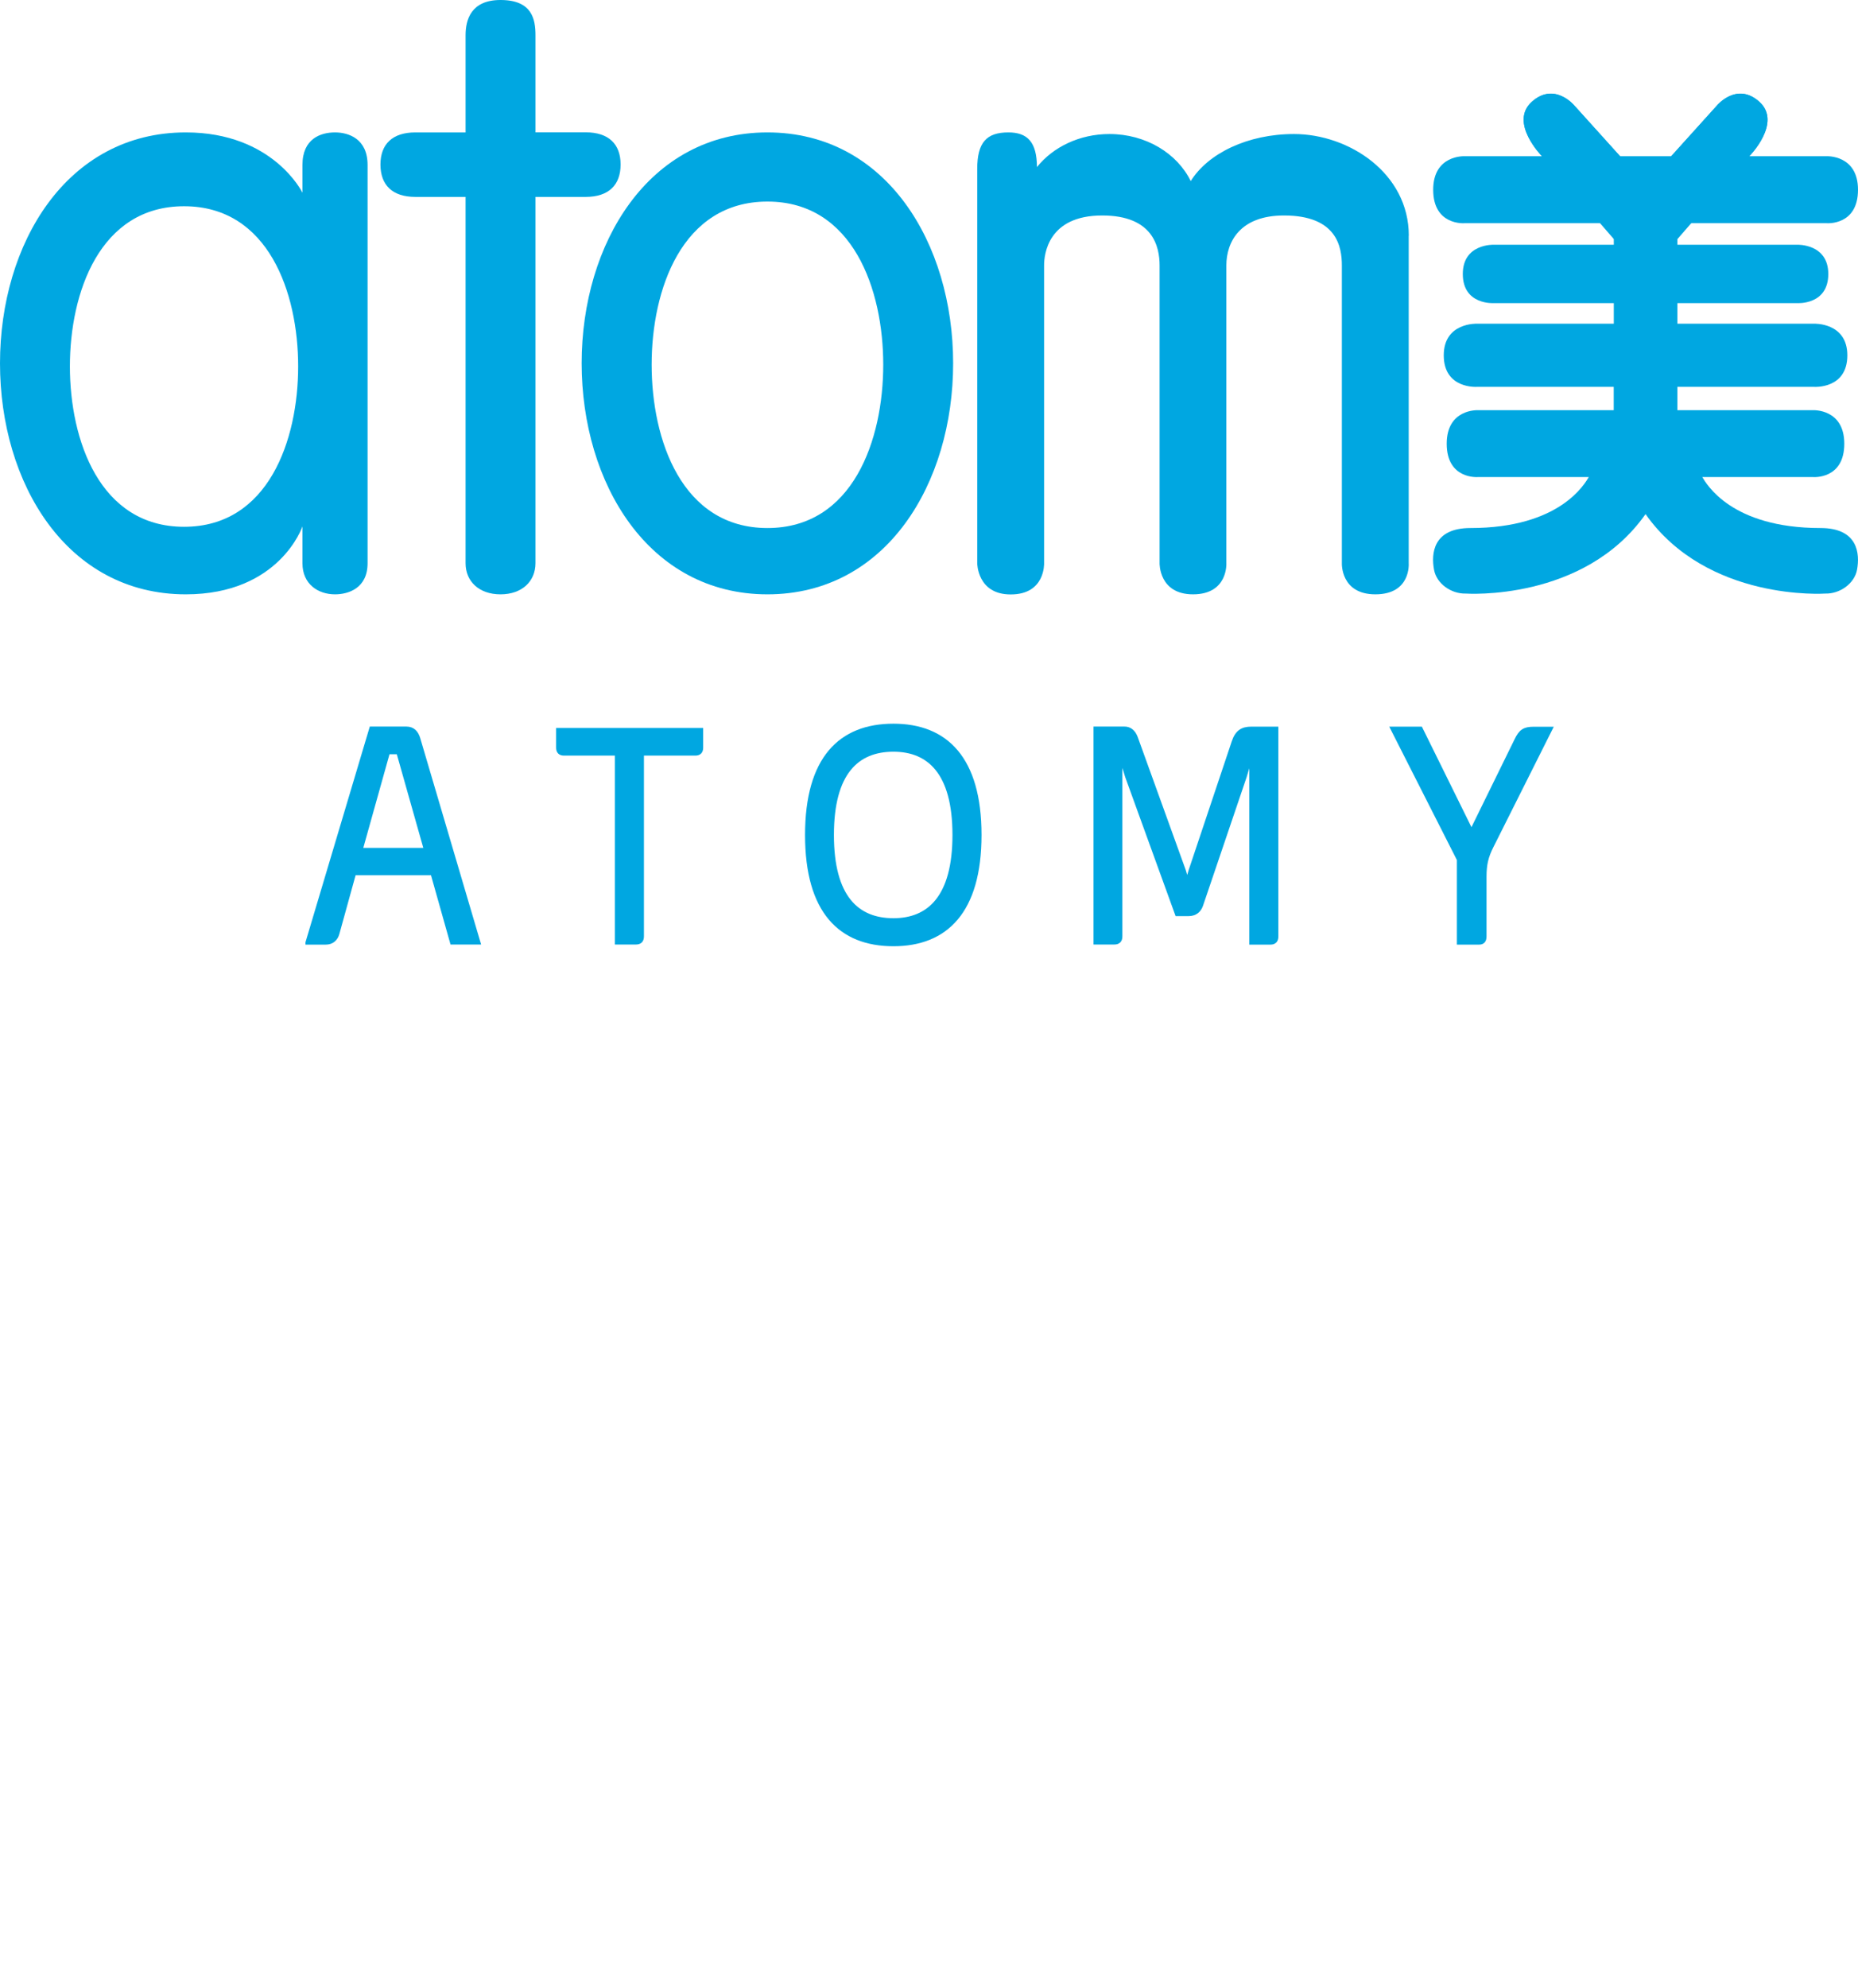 <svg version="1.1" id="레이어_1" xmlns="http://www.w3.org/2000/svg" xmlns:xlink="http://www.w3.org/1999/xlink" x="0px"
	 y="0px" viewBox="0 0 195.11 208.66" style="enable-background:new 0 0 195.11 208.66;" xml:space="preserve">
<style type="text/css">
	.st0{fill:#00A7E1;stroke:#00A7E1;stroke-width:0.422;stroke-miterlimit:10;}
	.st1{fill:#00A7E1;}
	.st2{fill:#FFFFFF;}
</style>
<g>
	<g>
		<g>
			<path class="st0" d="M32.29,98.94l6.7-22.46h3.67c0.72,0,1.06,0.44,1.25,1.01l6.33,21.45h-2.77l-2.05-7.27h-8.24L35.43,98
				c-0.16,0.56-0.56,0.95-1.22,0.95H32.29z M41.83,78.97h-1.09l-2.87,10.25h6.86L41.83,78.97z"/>
			<path class="st0" d="M64.78,79.11h-5.56c-0.4,0-0.61-0.21-0.61-0.62v-1.86h15.02v1.86c0,0.41-0.21,0.62-0.61,0.62h-5.61v19.18
				c0,0.44-0.21,0.65-0.64,0.65h-1.99V79.11z"/>
			<path class="st0" d="M93.82,99.12c-5.56,0-9.07-3.43-9.07-11.47s3.51-11.47,9.07-11.47c5.5,0,9.04,3.43,9.04,11.47
				S99.32,99.12,93.82,99.12z M93.82,78.7c-3.8,0-6.46,2.39-6.46,8.95c0,6.56,2.66,8.95,6.46,8.95c3.72,0,6.41-2.39,6.41-8.95
				C100.23,81.09,97.54,78.7,93.82,78.7z"/>
			<path class="st0" d="M126.13,95.01c-0.19,0.56-0.61,0.95-1.33,0.95h-1.2l-5.24-14.45l-0.66-2.13h-0.05v18.91
				c0,0.44-0.21,0.65-0.64,0.65h-1.97V76.48h3.03c0.56,0,0.96,0.32,1.2,0.95l5.05,13.98l0.35,1.18l0.35-1.18l4.52-13.5
				c0.35-1.06,0.9-1.42,1.86-1.42h2.63v21.81c0,0.44-0.21,0.65-0.61,0.65h-2.02V79.38h-0.05l-0.64,2.13L126.13,95.01z"/>
			<path class="st0" d="M156.63,88.84c-0.53,1.06-0.74,1.86-0.74,3.19v6.27c0,0.44-0.19,0.65-0.56,0.65h-2.13v-8.72l-6.97-13.74
				h2.95l5.34,10.82l4.71-9.6c0.45-0.95,0.85-1.21,1.81-1.21h1.78L156.63,88.84z"/>
		</g>
		<g>
			<path class="st1" d="M191.17,55.43c-9.42,0-12-4.68-12.41-5.35h11.64c0,0,3.27,0.27,3.27-3.5c0-3.68-3.27-3.52-3.27-3.52h-14.27
				v-2.45h14.37c0,0,3.49,0.25,3.49-3.31c0-3.46-3.49-3.32-3.49-3.32h-14.37v-2.16h12.59c0,0,3.27,0.23,3.27-3.06
				c0-3.2-3.27-3.07-3.27-3.07h-12.59v-2.26h15.71c0,0,3.27,0.26,3.27-3.51c0-3.67-3.27-3.52-3.27-3.52h-8.15
				c0,0,3.49-3.53,1.06-5.72c-2.37-2.13-4.45,0.39-4.45,0.39l-4.81,5.33h0h-5.35h-0.01l-4.81-5.33c0,0-2.09-2.52-4.46-0.39
				c-2.43,2.18,1.07,5.72,1.07,5.72h-8.16c0,0-3.27-0.15-3.27,3.52c0,3.77,3.27,3.51,3.27,3.51h15.71v2.26h-12.6
				c0,0-3.27-0.14-3.27,3.07c0,3.29,3.27,3.06,3.27,3.06h12.6v2.16H155.1c0,0-3.49-0.15-3.49,3.32c0,3.56,3.49,3.31,3.49,3.31h14.37
				v2.45h-14.28c0,0-3.27-0.16-3.27,3.52c0,3.77,3.27,3.5,3.27,3.5h11.65c-0.41,0.67-3,5.35-12.42,5.35c-3.93,0-4.15,2.68-3.83,4.38
				c0.26,1.45,1.79,2.54,3.33,2.5c0,0,12.39,0.87,18.88-8.34c6.5,9.21,18.88,8.34,18.88,8.34c1.53,0.04,3.06-1.05,3.33-2.5
				C195.32,58.12,195.11,55.43,191.17,55.43z"/>
			<path class="st1" d="M19.51,62.39c9.86,0,12.25-7.13,12.25-7.13v3.86c0,2.21,1.65,3.27,3.42,3.27c1.42,0,3.42-0.65,3.42-3.27
				V17.32c0-2.76-2-3.42-3.42-3.42c-1.5,0-3.42,0.65-3.42,3.42v2.91c0,0-3.06-6.33-12.25-6.33C7,13.9,0,25.58,0,38.14
				C0,50.72,7,62.39,19.51,62.39z M19.33,21.65c8.87,0,11.98,9.1,11.98,16.81c0,7.73-3.12,16.84-11.98,16.84
				c-8.87,0-11.99-9.11-11.99-16.84C7.34,30.75,10.46,21.65,19.33,21.65z"/>
			<path class="st1" d="M43.62,20.67h5.27v38.45c0,1.91,1.41,3.27,3.67,3.27c2.24,0,3.67-1.35,3.67-3.27V20.67h5.27
				c2.42,0,3.67-1.25,3.67-3.4c0-2.14-1.25-3.38-3.67-3.38h-5.27V3.7c0-1.65-0.33-3.7-3.67-3.7c-3.11,0-3.67,2.09-3.67,3.7v10.2
				h-5.27c-2.42,0-3.67,1.24-3.67,3.38C39.96,19.43,41.2,20.67,43.62,20.67z"/>
			<path class="st1" d="M80.59,62.39c12.5,0,19.5-11.68,19.5-24.25c0-12.56-7-24.24-19.5-24.24c-12.49,0-19.51,11.68-19.51,24.24
				C61.09,50.72,68.1,62.39,80.59,62.39z M80.59,21.16c8.99,0,12.16,9.26,12.16,17.12c0,7.88-3.17,17.15-12.16,17.15
				c-9,0-12.16-9.27-12.16-17.15C68.43,30.42,71.6,21.16,80.59,21.16z"/>
			<path class="st1" d="M147.94,24.74c0-6.56-6.29-10.67-12.06-10.67c-4.87,0-9.04,2.04-10.84,4.94c-1.42-2.91-4.71-4.94-8.54-4.94
				c-3.14,0-5.93,1.37-7.61,3.47c-0.01-2.64-1.01-3.64-3-3.64c-2.3,0-3.27,1.06-3.27,3.83v41.4c0,0,0,3.27,3.5,3.27h0.01h0.02
				c3.63,0,3.49-3.27,3.49-3.27V27.87c0-1.15,0.39-5.25,6.1-5.25c5.37,0,6.03,3.31,6.03,5.25v31.25c0,0-0.09,3.27,3.51,3.27
				c3.7,0,3.5-3.27,3.5-3.27V27.87c0-2.47,1.43-5.25,6.05-5.25c5.57,0,6.08,3.31,6.08,5.25v31.25c0,0-0.15,3.27,3.52,3.27
				c3.77,0,3.5-3.27,3.5-3.27V24.74z"/>
			<path class="st1" d="M176.13,25.12l7.56-8.71c0,0,3.49-3.53,1.06-5.72c-2.37-2.13-4.45,0.39-4.45,0.39l-4.81,5.33h0l-2.55,2.92
				l-2.8-2.92h-0.01l-4.81-5.33c0,0-2.09-2.52-4.46-0.39c-2.43,2.18,1.07,5.72,1.07,5.72l7.56,8.71v24.64c0,0-0.19,4.16,3.33,4.16
				c3.52,0,3.31-4.37,3.31-4.37L176.13,25.12z"/>
		</g>
	</g>
</g>
</svg>
